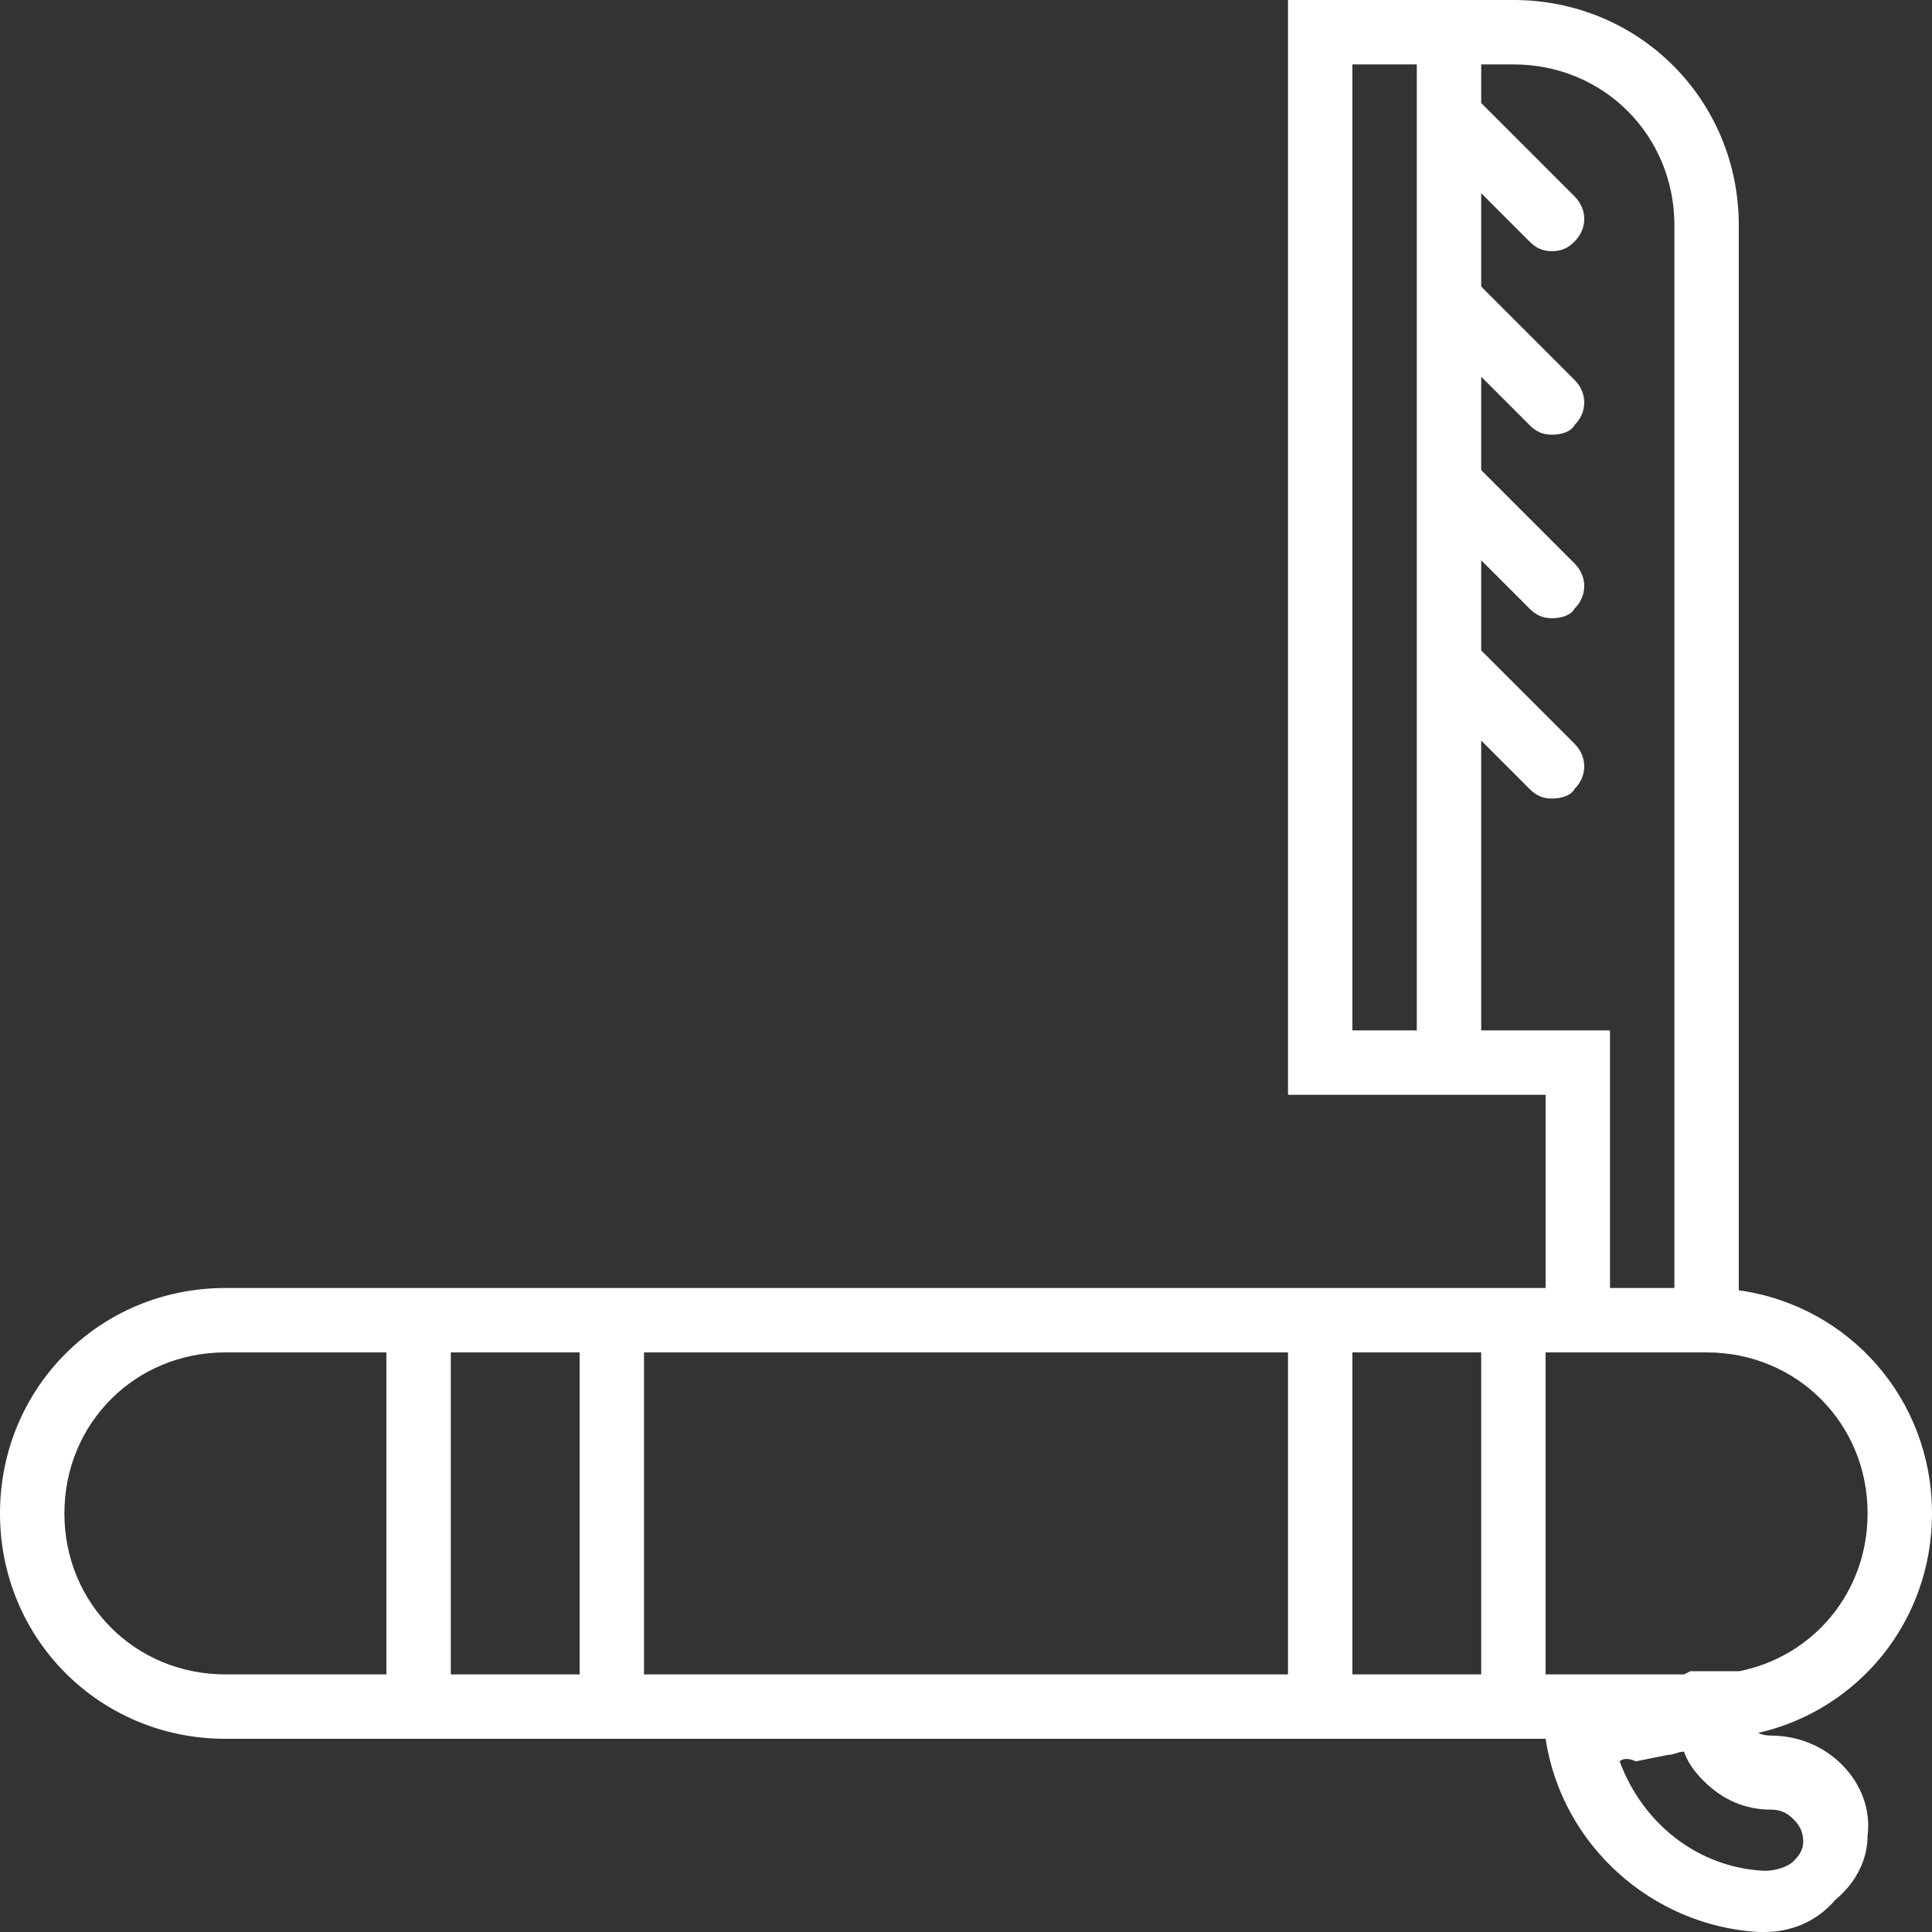 <svg width="33" height="33" viewBox="0 0 33 33" fill="none" xmlns="http://www.w3.org/2000/svg">
<rect x="0" y="0" width="33" height="33" fill="#333333" stroke="none"/>
<path d="M30.25 29.645C30.164 29.645 30.093 29.63 30.03 29.6C31.743 29.208 33 27.692 33 25.85C33 23.892 31.579 22.302 29.7 22.039V3.85C29.7 1.705 27.995 -7.62939e-06 25.85 -7.62939e-06H22V18.7H26.4V22H22H11H6.6H3.85C1.705 22 0 23.705 0 25.85C0 27.995 1.705 29.7 3.85 29.7H6.6H11H22H26.4C26.675 31.515 28.215 32.89 30.03 33C30.085 33 30.085 33 30.14 33C30.58 33 31.02 32.835 31.35 32.45C31.68 32.175 31.9 31.79 31.9 31.35C31.955 30.91 31.79 30.47 31.46 30.14C31.13 29.81 30.69 29.645 30.25 29.645ZM23.1 1.1H24.2V17.6H23.1V1.1ZM25.3 17.6V12.65L26.125 13.475C26.235 13.585 26.345 13.64 26.51 13.64C26.675 13.64 26.84 13.585 26.895 13.475C27.115 13.255 27.115 12.925 26.895 12.705L25.3 11.11V9.57L26.125 10.395C26.235 10.505 26.345 10.56 26.51 10.56C26.675 10.56 26.84 10.505 26.895 10.395C27.115 10.175 27.115 9.845 26.895 9.625L25.3 8.03V6.435L26.125 7.26C26.235 7.37 26.345 7.425 26.51 7.425C26.675 7.425 26.84 7.37 26.895 7.26C27.115 7.04 27.115 6.71 26.895 6.49L25.3 4.895V3.3L26.125 4.125C26.235 4.235 26.345 4.29 26.51 4.29C26.675 4.29 26.785 4.235 26.895 4.125C27.115 3.905 27.115 3.575 26.895 3.355L25.3 1.76V1.1H25.85C27.39 1.1 28.6 2.31 28.6 3.85V22H27.5V17.6H25.3ZM29.15 23.1C30.69 23.1 31.9 24.31 31.9 25.85C31.9 27.201 30.968 28.298 29.7 28.547V28.545H28.875L28.765 28.6H26.4V23.1H29.15ZM3.85 28.6C2.31 28.6 1.1 27.39 1.1 25.85C1.1 24.31 2.31 23.1 3.85 23.1H6.6V28.6H3.85ZM7.7 28.6V23.1H9.9V28.6H7.7ZM11 28.6V23.1H22V28.6H11ZM23.1 28.6V23.1H25.3V28.6H23.1ZM30.635 31.79C30.525 31.9 30.305 31.955 30.14 31.955C28.985 31.9 28.05 31.13 27.665 30.085C27.72 30.03 27.83 30.03 27.94 30.085L28.49 29.975C28.6 29.975 28.655 29.92 28.765 29.92C28.82 30.085 28.93 30.25 29.095 30.415C29.425 30.745 29.81 30.91 30.25 30.91C30.415 30.91 30.525 30.965 30.635 31.075C30.745 31.185 30.8 31.295 30.8 31.46C30.8 31.625 30.69 31.735 30.635 31.79Z" fill="white"/>
</svg>
